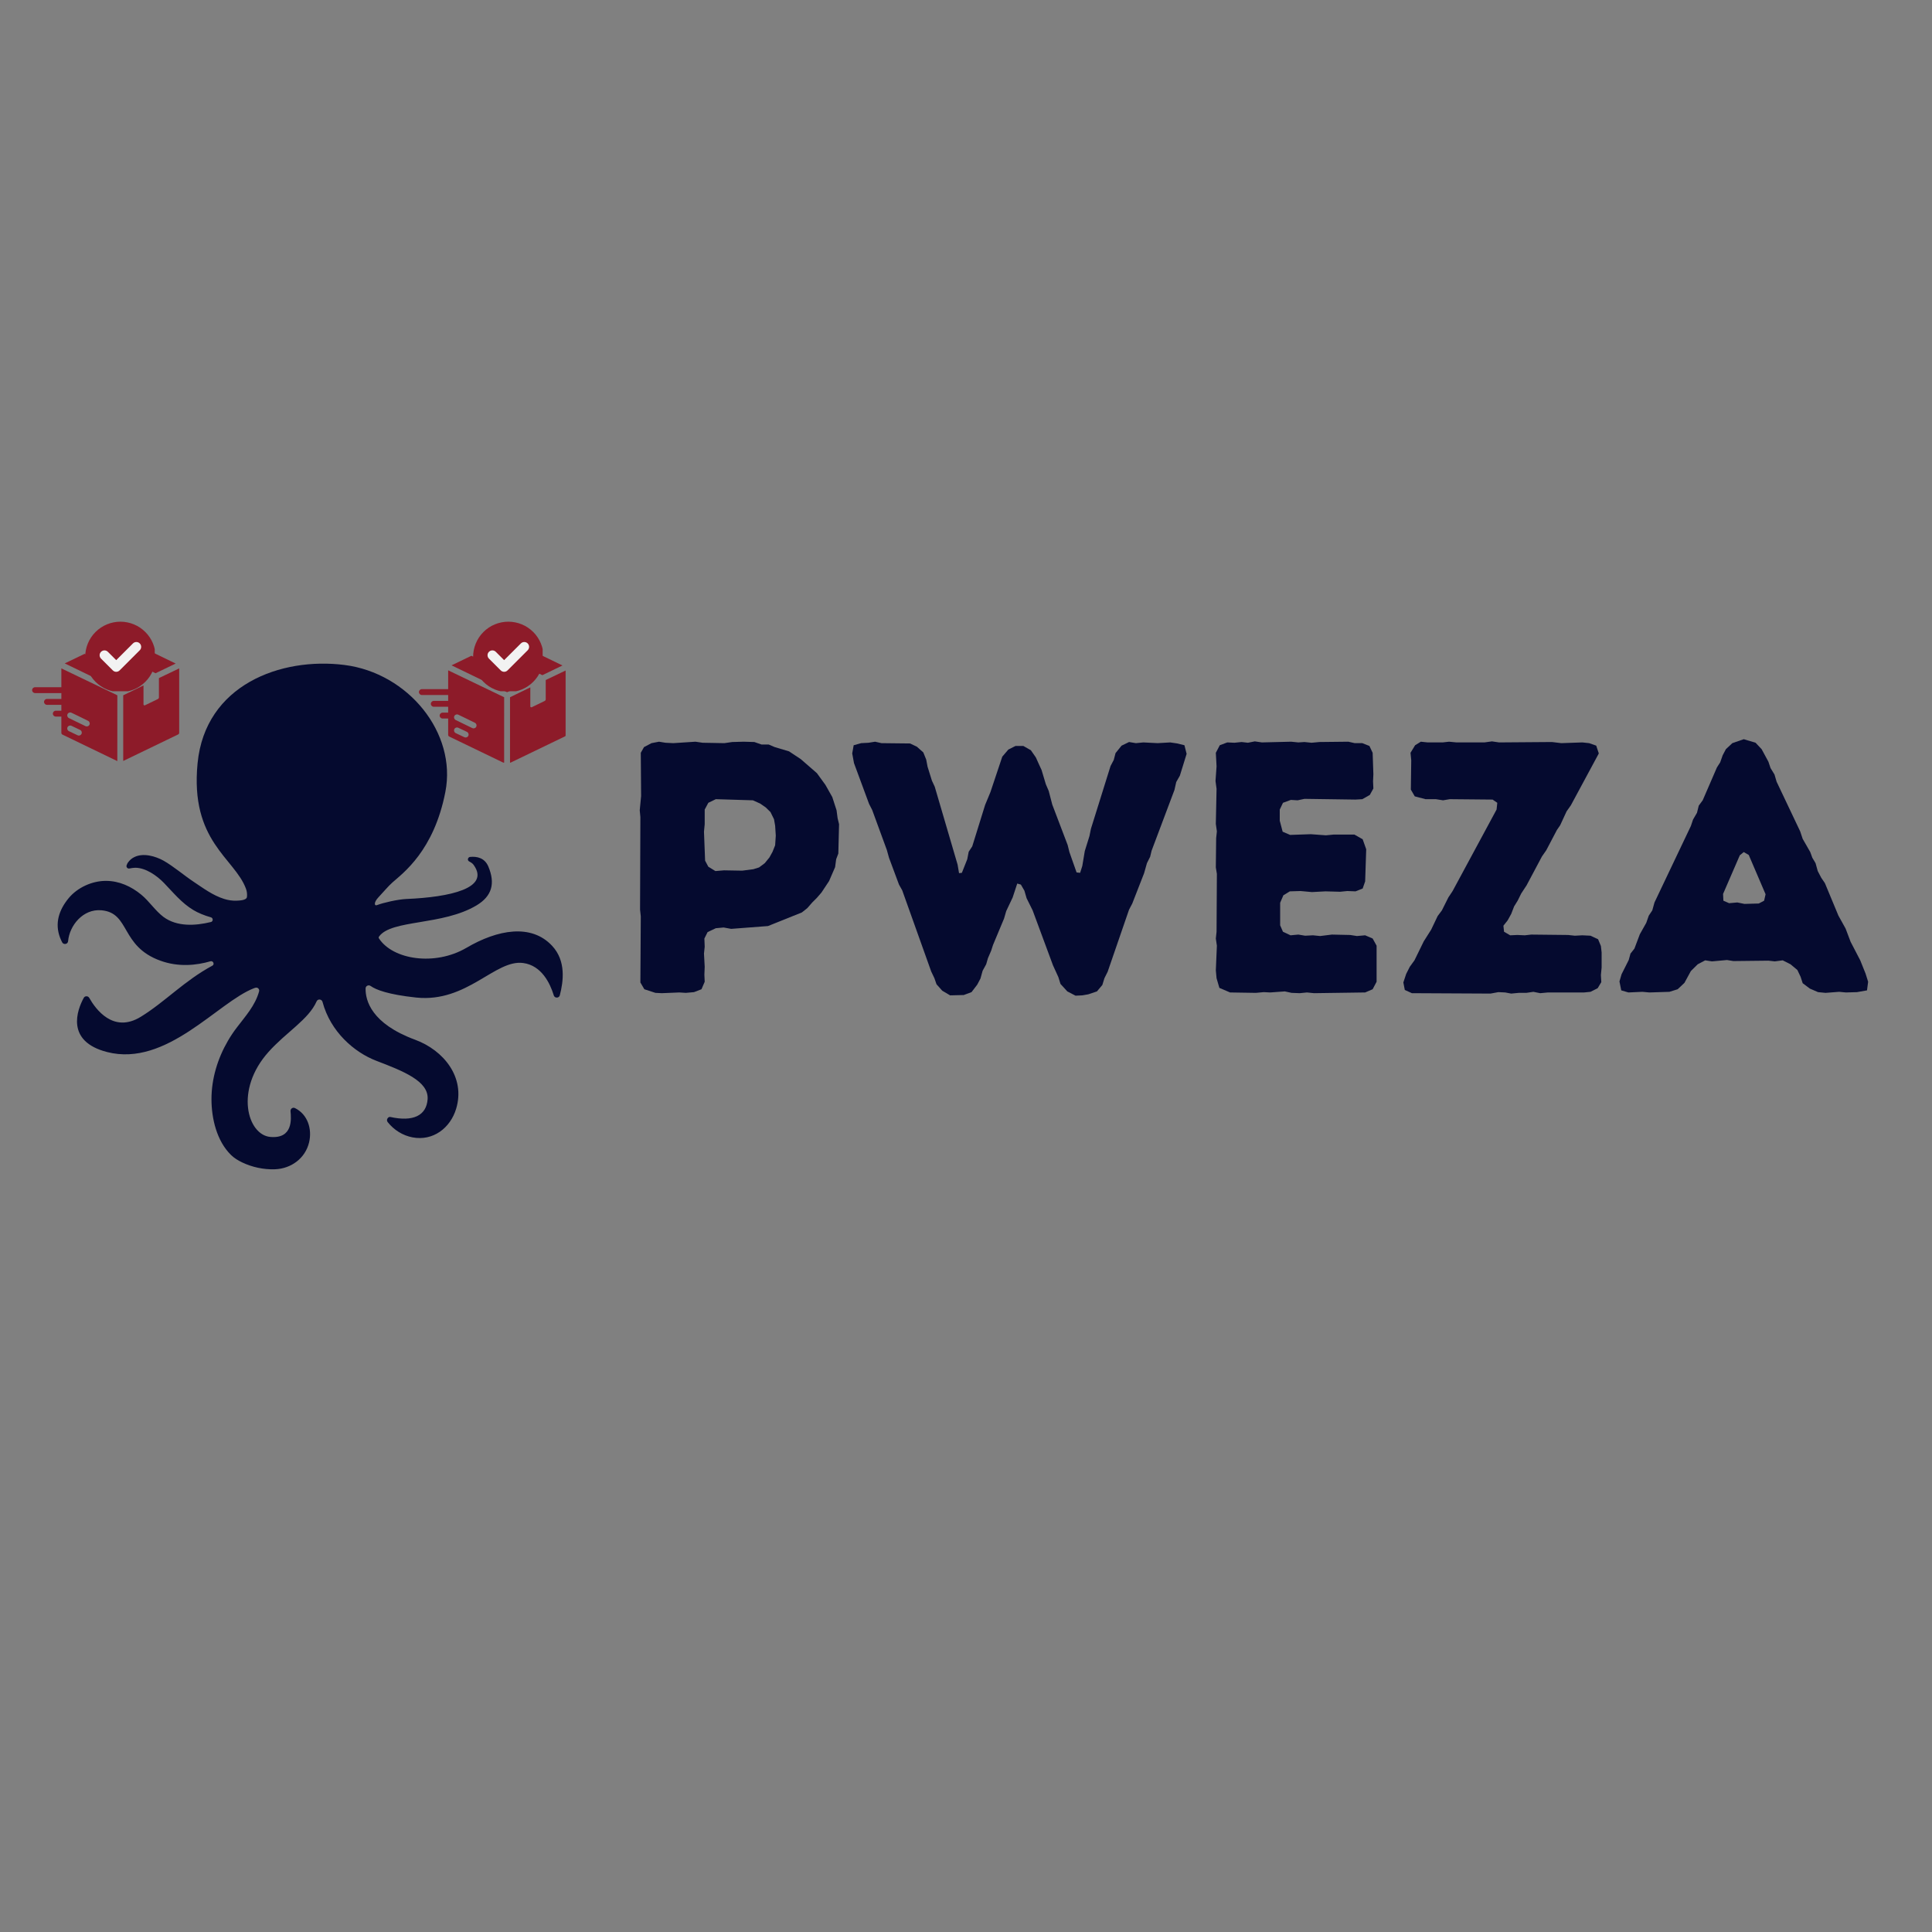 <svg xmlns="http://www.w3.org/2000/svg" xmlns:xlink="http://www.w3.org/1999/xlink" width="500" zoomAndPan="magnify" viewBox="0 0 375 375" height="500" preserveAspectRatio="xMidYMid meet" version="1.0"><rect x="0" y="0" width="375" height="375" fill="#808080" stroke="none"/><defs><g/><clipPath id="c3edf42f67"><path d="M 11 128 L 109.598 128 L 109.598 227 L 11 227 Z M 11 128 " clip-rule="nonzero"/></clipPath><clipPath id="90f990d89a"><path d="M 6.234 129.496 L 23 129.496 L 23 147.66 L 6.234 147.66 Z M 6.234 129.496 " clip-rule="nonzero"/></clipPath><clipPath id="26730957d7"><path d="M 19 123.66 L 34.707 123.66 L 34.707 131 L 19 131 Z M 19 123.66 " clip-rule="nonzero"/></clipPath><clipPath id="c27d88b67d"><path d="M 23.754 129.496 L 34.707 129.496 L 34.707 147.66 L 23.754 147.66 Z M 23.754 129.496 " clip-rule="nonzero"/></clipPath><clipPath id="a727a242c6"><path d="M 81.312 130 L 98 130 L 98 148.035 L 81.312 148.035 Z M 81.312 130 " clip-rule="nonzero"/></clipPath><clipPath id="a2d5652147"><path d="M 94 124.035 L 109.785 124.035 L 109.785 132 L 94 132 Z M 94 124.035 " clip-rule="nonzero"/></clipPath><clipPath id="457c074d43"><path d="M 98.832 130 L 109.785 130 L 109.785 148.035 L 98.832 148.035 Z M 98.832 130 " clip-rule="nonzero"/></clipPath><clipPath id="5e18f92e10"><path d="M 91.828 120.668 L 105.328 120.668 L 105.328 134.168 L 91.828 134.168 Z M 91.828 120.668 " clip-rule="nonzero"/></clipPath><clipPath id="058c75f30c"><path d="M 16.535 120.668 L 30.035 120.668 L 30.035 134.168 L 16.535 134.168 Z M 16.535 120.668 " clip-rule="nonzero"/></clipPath></defs><g clip-path="url(#c3edf42f67)"><path fill="#050a2f" d="M 108.66 193.18 C 108.594 193.434 108.402 193.582 108.191 193.621 C 107.906 193.676 107.59 193.539 107.488 193.199 C 106.777 190.871 105.129 187.406 101.566 186.922 C 96.121 186.168 90.688 194.656 80.793 193.625 C 75.324 193.043 72.961 192.109 71.949 191.383 C 71.711 191.211 71.418 191.227 71.211 191.375 C 71.066 191.477 70.965 191.645 70.961 191.855 C 70.918 194.168 72.062 198.672 80.566 201.809 C 86.09 203.844 90.379 209.086 88.539 215.203 C 87.414 218.949 84.051 221.523 80.07 220.762 C 78.16 220.402 76.449 219.316 75.25 217.797 C 75.086 217.594 75.082 217.344 75.184 217.145 C 75.289 216.945 75.5 216.746 75.754 216.801 C 80.188 217.789 82.785 216.535 83 213.34 C 83.223 209.84 78.273 207.902 73.051 205.902 C 68.758 204.262 64.145 200.262 62.602 194.473 C 62.535 194.219 62.34 194.062 62.125 194.02 C 61.867 193.965 61.586 194.07 61.457 194.359 C 59.898 197.898 55.594 200.297 52.125 204.172 C 45.473 211.594 48.062 220.277 52.449 220.676 C 56.906 221.082 56.52 217.133 56.391 215.695 C 56.363 215.457 56.473 215.25 56.641 215.125 C 56.809 215.004 57.039 214.969 57.254 215.078 C 59.734 216.301 60.617 219.16 59.988 221.758 C 59.242 224.832 56.523 226.82 53.422 226.953 C 53.375 226.953 53.328 226.957 53.281 226.957 C 51.148 227.02 48.949 226.551 47.023 225.633 C 46.219 225.246 45.461 224.793 44.824 224.164 C 42.07 221.457 41.047 217.102 41.047 213.344 C 41.047 209.363 42.25 205.43 44.25 202.004 C 44.754 201.137 45.316 200.297 45.922 199.5 C 47.613 197.266 49.516 195.215 50.285 192.441 C 50.359 192.18 50.262 191.953 50.09 191.809 C 49.883 191.641 49.617 191.688 49.316 191.805 C 42.309 194.477 32.359 207.168 20.785 204.199 C 12.664 202.113 14.988 195.992 16.254 193.688 C 16.363 193.48 16.566 193.379 16.773 193.375 C 16.98 193.371 17.207 193.477 17.324 193.688 C 18.539 195.84 21.98 200.652 27.336 197.352 C 32.066 194.441 35.742 190.387 41.25 187.418 C 41.484 187.289 41.492 187.016 41.402 186.832 C 41.309 186.648 41.098 186.516 40.844 186.586 C 38.109 187.379 34.652 187.746 31.137 186.473 C 23.316 183.652 25.312 177.184 19.684 176.684 C 16.109 176.363 13.484 179.652 13.219 182.672 C 13.195 182.977 12.977 183.168 12.73 183.215 C 12.484 183.262 12.207 183.172 12.062 182.902 C 11.914 182.605 11.773 182.297 11.648 181.977 C 10.605 179.203 11.438 176.629 13.32 174.34 C 15.031 172.262 17.891 170.965 20.578 170.977 C 23.152 170.984 25.469 172.051 27.414 173.652 C 28.988 174.945 30.102 176.742 31.723 177.969 C 34.336 179.914 37.91 179.699 40.914 178.969 C 40.918 178.965 40.926 178.965 40.934 178.965 C 41.227 178.895 41.34 178.609 41.266 178.371 C 41.223 178.23 41.113 178.102 40.938 178.051 C 39.664 177.699 38.434 177.184 37.527 176.637 C 35.262 175.281 33.613 173.227 31.801 171.355 C 30.453 169.965 28.277 168.422 26.246 168.43 C 25.938 168.43 25.492 168.5 25.105 168.574 C 24.922 168.605 24.758 168.535 24.66 168.414 C 24.559 168.289 24.516 168.113 24.578 167.945 C 24.59 167.91 24.605 167.879 24.617 167.852 C 24.648 167.773 24.676 167.715 24.684 167.684 C 24.695 167.672 24.695 167.668 24.703 167.648 C 24.734 167.57 24.77 167.512 24.789 167.484 C 25.145 166.957 25.594 166.586 26.094 166.352 C 27.812 165.512 30.156 166.168 31.77 167.07 C 33.613 168.113 35.742 169.922 37.504 171.098 C 39.406 172.363 41.301 173.797 43.512 174.484 C 44.305 174.734 45.141 174.859 45.973 174.816 C 46.441 174.797 47.836 174.766 47.93 174.113 C 48 173.574 47.934 173.012 47.73 172.469 C 45.504 166.52 36.863 163.312 38.352 148.125 C 39.836 132.938 54.504 127.504 66.859 129.07 C 79.227 130.633 88.688 142.25 86.445 153.711 C 84.219 165.176 78.18 169.492 76.176 171.281 C 75.336 172.023 74.426 173.141 73.434 174.191 C 72.516 175.168 72.637 175.906 73.188 175.68 C 74.316 175.234 77.211 174.562 78.883 174.492 C 87.348 174.137 95.168 172.402 91.945 167.895 C 91.613 167.43 91.211 167.312 91.008 167.168 C 90.809 167.035 90.777 166.793 90.867 166.602 C 90.934 166.461 91.066 166.348 91.246 166.328 C 92.527 166.203 94.066 166.473 94.793 168.203 C 96.145 171.441 95.527 173.914 92.508 175.727 C 85.914 179.684 76.016 178.445 73.59 181.758 C 73.574 181.777 73.555 181.801 73.551 181.816 C 73.48 181.922 73.48 182.023 73.543 182.125 C 76.23 186.289 84.414 187.551 90.52 183.98 C 96.621 180.395 103.141 179.258 107.164 183.582 C 109.891 186.5 109.367 190.469 108.66 193.176 Z M 108.66 193.18 " fill-opacity="1" fill-rule="nonzero"/></g><g clip-path="url(#90f990d89a)"><path fill="#8d1b29" d="M 17.359 140.688 C 17.273 140.883 17.043 141 16.844 141 C 16.758 141 16.676 140.973 16.59 140.941 L 13.363 139.375 C 13.336 139.348 13.309 139.348 13.277 139.316 C 13.25 139.289 13.223 139.289 13.223 139.262 L 13.195 139.23 C 13.051 139.059 12.996 138.805 13.109 138.605 C 13.25 138.316 13.594 138.207 13.879 138.348 L 15.363 139.059 L 17.102 139.918 C 17.387 140.059 17.5 140.402 17.359 140.688 Z M 15.816 142.453 C 15.73 142.652 15.504 142.77 15.305 142.77 C 15.219 142.77 15.133 142.738 15.047 142.711 L 13.363 141.91 C 13.082 141.77 12.965 141.426 13.109 141.145 C 13.25 140.855 13.594 140.742 13.879 140.883 L 15.562 141.684 C 15.844 141.828 15.961 142.168 15.816 142.453 Z M 11.91 129.734 L 11.91 133.387 L 6.805 133.387 C 6.492 133.387 6.234 133.641 6.234 133.957 C 6.234 134.27 6.492 134.527 6.805 134.527 L 11.91 134.527 L 11.91 135.668 L 9.113 135.668 C 8.801 135.668 8.547 135.922 8.547 136.238 C 8.547 136.551 8.801 136.809 9.113 136.809 L 11.91 136.809 L 11.91 137.949 L 10.828 137.949 C 10.512 137.949 10.258 138.203 10.258 138.52 C 10.258 138.832 10.512 139.086 10.828 139.086 L 11.91 139.086 L 11.91 142.254 C 11.91 142.398 11.996 142.539 12.137 142.594 L 22.773 147.73 L 22.777 134.953 L 11.91 129.734 " fill-opacity="1" fill-rule="nonzero"/></g><g clip-path="url(#26730957d7)"><path fill="#8d1b29" d="M 30.191 130.676 L 34.098 128.793 L 23.691 123.746 C 23.457 123.629 23.234 123.629 23.004 123.746 L 19.438 125.457 L 30.191 130.676 " fill-opacity="1" fill-rule="nonzero"/></g><path fill="#8d1b29" d="M 16.414 126.91 L 12.566 128.766 L 23.344 133.984 L 27.195 132.102 L 16.414 126.91 " fill-opacity="1" fill-rule="nonzero"/><g clip-path="url(#c27d88b67d)"><path fill="#8d1b29" d="M 30.848 131.617 L 30.848 135.352 C 30.848 135.492 30.762 135.637 30.617 135.695 L 28.137 136.895 C 27.996 136.949 27.852 136.863 27.852 136.723 L 27.852 133.043 L 23.918 134.953 L 23.918 147.703 L 34.555 142.566 C 34.695 142.512 34.781 142.367 34.781 142.227 L 34.781 129.734 L 30.848 131.617 " fill-opacity="1" fill-rule="nonzero"/></g><g clip-path="url(#a727a242c6)"><path fill="#8d1b29" d="M 92.438 141.062 C 92.352 141.262 92.125 141.375 91.922 141.375 C 91.836 141.375 91.754 141.348 91.668 141.32 L 88.441 139.75 C 88.414 139.723 88.387 139.723 88.355 139.691 C 88.328 139.664 88.301 139.664 88.301 139.637 L 88.273 139.609 C 88.129 139.438 88.074 139.18 88.188 138.98 C 88.328 138.695 88.672 138.582 88.957 138.723 L 90.441 139.438 L 92.18 140.293 C 92.465 140.434 92.578 140.777 92.438 141.062 Z M 90.898 142.828 C 90.809 143.031 90.582 143.145 90.383 143.145 C 90.297 143.145 90.211 143.117 90.125 143.086 L 88.441 142.289 C 88.16 142.145 88.047 141.805 88.188 141.52 C 88.328 141.234 88.672 141.117 88.957 141.262 L 90.641 142.059 C 90.926 142.203 91.039 142.547 90.898 142.828 Z M 86.988 130.109 L 86.988 133.762 L 81.883 133.762 C 81.57 133.762 81.312 134.016 81.312 134.332 C 81.312 134.645 81.57 134.902 81.883 134.902 L 86.988 134.902 L 86.988 136.043 L 84.191 136.043 C 83.883 136.043 83.625 136.297 83.625 136.613 C 83.625 136.926 83.883 137.184 84.191 137.184 L 86.988 137.184 L 86.988 138.324 L 85.906 138.324 C 85.594 138.324 85.336 138.578 85.336 138.895 C 85.336 139.207 85.594 139.465 85.906 139.465 L 86.988 139.465 L 86.988 142.629 C 86.988 142.773 87.074 142.914 87.215 142.973 L 97.852 148.105 L 97.855 135.332 L 86.988 130.109 " fill-opacity="1" fill-rule="nonzero"/></g><g clip-path="url(#a2d5652147)"><path fill="#8d1b29" d="M 105.27 131.051 L 109.176 129.168 L 98.77 124.121 C 98.539 124.008 98.312 124.008 98.082 124.121 L 94.52 125.836 L 105.27 131.051 " fill-opacity="1" fill-rule="nonzero"/></g><path fill="#8d1b29" d="M 91.496 127.285 L 87.645 129.141 L 98.422 134.359 L 102.277 132.48 L 91.496 127.285 " fill-opacity="1" fill-rule="nonzero"/><g clip-path="url(#457c074d43)"><path fill="#8d1b29" d="M 105.926 131.992 L 105.926 135.727 C 105.926 135.871 105.84 136.016 105.695 136.07 L 103.215 137.27 C 103.074 137.324 102.934 137.242 102.934 137.098 L 102.934 133.418 L 98.996 135.332 L 98.996 148.078 L 109.633 142.945 C 109.773 142.887 109.859 142.742 109.859 142.602 L 109.859 130.109 L 105.926 131.992 " fill-opacity="1" fill-rule="nonzero"/></g><g clip-path="url(#5e18f92e10)"><path fill="#8d1b29" d="M 105.504 127.504 C 105.504 127.953 105.461 128.398 105.375 128.84 C 105.285 129.281 105.156 129.707 104.984 130.121 C 104.812 130.539 104.602 130.93 104.352 131.305 C 104.105 131.68 103.82 132.023 103.504 132.34 C 103.184 132.66 102.84 132.941 102.465 133.191 C 102.094 133.441 101.699 133.652 101.285 133.824 C 100.871 133.996 100.441 134.125 100 134.211 C 99.562 134.301 99.117 134.344 98.668 134.344 C 98.219 134.344 97.773 134.301 97.332 134.211 C 96.895 134.125 96.465 133.996 96.051 133.824 C 95.637 133.652 95.242 133.441 94.867 133.191 C 94.496 132.941 94.148 132.66 93.832 132.34 C 93.516 132.023 93.23 131.68 92.98 131.305 C 92.734 130.93 92.523 130.539 92.352 130.121 C 92.18 129.707 92.047 129.281 91.961 128.84 C 91.875 128.398 91.828 127.953 91.828 127.504 C 91.828 127.059 91.875 126.613 91.961 126.172 C 92.047 125.73 92.18 125.305 92.352 124.891 C 92.523 124.473 92.734 124.078 92.98 123.707 C 93.23 123.332 93.516 122.988 93.832 122.672 C 94.148 122.352 94.496 122.07 94.867 121.82 C 95.242 121.57 95.637 121.359 96.051 121.188 C 96.465 121.016 96.895 120.887 97.332 120.801 C 97.773 120.711 98.219 120.668 98.668 120.668 C 99.117 120.668 99.562 120.711 100 120.801 C 100.441 120.887 100.871 121.016 101.285 121.188 C 101.699 121.359 102.094 121.57 102.465 121.82 C 102.84 122.07 103.184 122.352 103.504 122.672 C 103.82 122.988 104.105 123.332 104.352 123.707 C 104.602 124.078 104.812 124.473 104.984 124.891 C 105.156 125.305 105.285 125.73 105.375 126.172 C 105.461 126.613 105.504 127.059 105.504 127.504 Z M 105.504 127.504 " fill-opacity="1" fill-rule="nonzero"/></g><path fill="#f2f2f2" d="M 102.422 126.215 C 102.789 125.848 102.789 125.254 102.422 124.887 C 102.055 124.523 101.461 124.523 101.098 124.891 L 97.852 128.133 L 96.234 126.516 C 95.867 126.148 95.273 126.148 94.906 126.516 C 94.539 126.879 94.539 127.473 94.906 127.84 L 97.188 130.121 C 97.367 130.297 97.605 130.398 97.852 130.398 C 98.102 130.398 98.34 130.297 98.516 130.121 Z M 102.422 126.215 " fill-opacity="1" fill-rule="nonzero"/><g fill="#050a2f" fill-opacity="1"><g transform="translate(119.173, 192.573)"><g><path d="M 9.297 0.203 L 12.688 0.062 L 13.938 0.141 L 15.531 0 L 16.984 -0.562 L 17.609 -2.016 L 17.547 -3.391 L 17.609 -4.922 L 17.469 -7.484 L 17.609 -8.812 L 17.547 -10.406 L 18.172 -11.656 L 19.766 -12.406 L 21.281 -12.547 L 22.75 -12.281 L 29.891 -12.828 L 36.469 -15.469 L 37.516 -16.297 L 38.484 -17.406 L 39.391 -18.312 L 40.281 -19.344 L 41.75 -21.562 L 42.922 -24.266 L 43.125 -25.797 L 43.547 -26.906 L 43.688 -32.594 L 43.406 -33.766 L 43.203 -35.297 L 42.375 -37.859 L 41.047 -40.219 L 39.391 -42.5 L 36.266 -45.219 L 33.984 -46.734 L 31.203 -47.562 L 30.031 -48.062 L 28.641 -48.062 L 27.25 -48.547 L 25.172 -48.609 L 22.953 -48.547 L 21.422 -48.328 L 17.203 -48.406 L 15.812 -48.609 L 11.516 -48.328 L 9.984 -48.406 L 8.734 -48.609 L 7.281 -48.328 L 5.828 -47.562 L 5.203 -46.453 L 5.266 -38.062 L 5 -35.297 L 5.125 -33.984 L 5.062 -16.016 L 5.203 -14.703 L 5.125 -1.875 L 5.891 -0.562 L 8.047 0.141 Z M 19.688 -23.5 L 18.312 -24.344 L 17.688 -25.516 L 17.469 -31.141 L 17.609 -32.594 L 17.609 -35.438 L 18.312 -36.75 L 19.766 -37.453 L 26.969 -37.234 L 28.359 -36.609 L 29.469 -35.844 L 30.375 -34.953 L 31.062 -33.562 L 31.281 -32.312 L 31.406 -30.375 L 31.281 -28.5 L 30.781 -27.25 L 30.172 -26.141 L 29.266 -25.031 L 28.156 -24.203 L 27.047 -23.859 L 24.891 -23.578 L 21.359 -23.641 Z M 19.688 -23.5 "/></g></g></g><g fill="#050a2f" fill-opacity="1"><g transform="translate(164.791, 192.573)"><g><path d="M 16.984 -1.531 L 18.094 -0.281 L 19.625 0.625 L 22.266 0.562 L 23.781 0 L 24.891 -1.453 L 25.516 -2.641 L 25.938 -4.156 L 26.625 -5.406 L 26.969 -6.594 L 27.594 -8.047 L 27.953 -9.156 L 30.094 -14.281 L 30.516 -15.734 L 31.766 -18.375 L 32.656 -21.078 L 33.359 -20.875 L 34.047 -19.688 L 34.469 -18.234 L 35.641 -15.875 L 39.594 -5.203 L 40.641 -2.906 L 41.047 -1.594 L 42.375 -0.141 L 43.969 0.688 L 45.281 0.625 L 46.453 0.422 L 48.125 -0.141 L 49.172 -1.391 L 49.578 -2.703 L 50.203 -3.953 L 54.359 -16.016 L 54.984 -17.203 L 57.281 -23.094 L 57.828 -25.031 L 58.453 -26.281 L 58.734 -27.453 L 63.172 -39.25 L 63.516 -40.781 L 64.219 -42.016 L 65.531 -46.25 L 65.109 -47.922 L 63.734 -48.266 L 62.344 -48.469 L 59.906 -48.328 L 57.141 -48.469 L 55.688 -48.328 L 54.359 -48.547 L 52.906 -47.844 L 51.734 -46.391 L 51.391 -45.078 L 50.766 -43.891 L 46.953 -31.688 L 46.672 -30.297 L 45.766 -27.391 L 45.281 -24.484 L 44.859 -23.156 L 44.172 -23.234 L 42.781 -27.188 L 42.438 -28.562 L 39.453 -36.406 L 38.766 -39.047 L 38.203 -40.359 L 37.375 -43.125 L 36.828 -44.312 L 36.266 -45.562 L 35.297 -46.953 L 33.844 -47.781 L 32.312 -47.781 L 30.922 -47.078 L 29.75 -45.703 L 27.453 -38.828 L 26.422 -36.344 L 23.922 -28.297 L 23.234 -27.25 L 22.953 -25.797 L 21.906 -23.156 L 21.359 -23.094 L 21.078 -24.75 L 16.641 -39.875 L 16.094 -41.047 L 15.25 -43.75 L 14.984 -45.141 L 14.422 -46.531 L 13.172 -47.641 L 11.859 -48.266 L 6.312 -48.328 L 5.062 -48.609 L 3.812 -48.406 L 2.359 -48.328 L 0.906 -47.922 L 0.625 -46.328 L 0.969 -44.453 L 3.891 -36.547 L 4.5 -35.359 L 7.344 -27.594 L 7.766 -26.078 L 9.703 -20.875 L 10.328 -19.766 L 15.953 -4.016 L 16.578 -2.703 Z M 16.984 -1.531 "/></g></g></g><g fill="#050a2f" fill-opacity="1"><g transform="translate(230.93, 192.573)"><g><path d="M 24.125 0.203 L 34.047 0.062 L 35.5 -0.562 L 36.266 -2.016 L 36.266 -9.016 L 35.5 -10.406 L 34.047 -11.031 L 32.453 -10.891 L 31.141 -11.094 L 27.594 -11.172 L 25.312 -10.891 L 23.922 -11.031 L 22.391 -10.953 L 21.078 -11.172 L 19.562 -11.031 L 18.094 -11.719 L 17.547 -12.969 L 17.547 -17.344 L 18.172 -18.797 L 19.422 -19.562 L 21.5 -19.625 L 23.719 -19.422 L 26.344 -19.562 L 29.188 -19.484 L 30.578 -19.625 L 32.172 -19.562 L 33.562 -20.109 L 34.047 -21.5 L 34.25 -27.734 L 33.562 -29.672 L 31.969 -30.578 L 27.875 -30.578 L 26.422 -30.438 L 23.5 -30.656 L 19.484 -30.516 L 18.031 -31.141 L 17.469 -33.281 L 17.469 -35.438 L 18.094 -36.75 L 19.625 -37.312 L 20.938 -37.234 L 22.266 -37.516 L 32.172 -37.375 L 33.5 -37.453 L 34.953 -38.281 L 35.641 -39.531 L 35.578 -40.906 L 35.641 -42.297 L 35.5 -46.453 L 34.875 -47.781 L 33.5 -48.328 L 32.031 -48.328 L 30.781 -48.609 L 25.172 -48.547 L 23.641 -48.406 L 22.266 -48.547 L 21.078 -48.469 L 19.688 -48.609 L 14 -48.469 L 12.625 -48.672 L 11.297 -48.406 L 10.062 -48.547 L 8.672 -48.406 L 7.281 -48.469 L 5.828 -47.922 L 5.062 -46.453 L 5.203 -43.828 L 5 -40.984 L 5.203 -39.453 L 5.062 -32.656 L 5.266 -31.203 L 5.125 -29.891 L 5.062 -24.203 L 5.266 -22.953 L 5.203 -11.719 L 5.062 -10.406 L 5.266 -9.016 L 5.062 -4.234 L 5.203 -2.703 L 5.75 -0.828 L 7.828 0.062 L 12.828 0.141 L 14.359 0 L 15.609 0.062 L 18.453 -0.141 L 19.766 0.141 L 21.359 0.203 L 22.75 0.062 Z M 24.125 0.203 "/></g></g></g><g fill="#050a2f" fill-opacity="1"><g transform="translate(270.655, 192.573)"><g><path d="M 1.734 -1.875 L 2.016 -0.422 L 3.391 0.203 L 18.656 0.281 L 20.172 0 L 21.5 0.062 L 22.672 0.281 L 24.125 0.141 L 25.594 0.141 L 26.969 -0.062 L 28.297 0.203 L 29.812 0.062 L 36.828 0.062 L 38.062 -0.062 L 39.453 -0.766 L 40.156 -1.938 L 40.078 -3.328 L 40.219 -4.781 L 40.219 -7.703 L 40.078 -8.953 L 39.531 -10.266 L 38.062 -10.953 L 36.469 -11.031 L 35.016 -10.953 L 33.703 -11.094 L 26.562 -11.172 L 25.312 -11.031 L 23.859 -11.094 L 22.469 -11.031 L 21.281 -11.719 L 21.156 -12.891 L 21.984 -13.938 L 22.672 -15.188 L 23.234 -16.641 L 23.922 -17.75 L 24.609 -19.141 L 25.656 -20.734 L 28.641 -26.344 L 29.469 -27.531 L 31.547 -31.484 L 32.172 -32.391 L 33.422 -35.094 L 34.25 -36.266 L 39.672 -46.328 L 39.172 -47.844 L 37.797 -48.328 L 36.469 -48.469 L 32.391 -48.328 L 30.578 -48.547 L 20.312 -48.469 L 18.938 -48.672 L 17.469 -48.469 L 12.062 -48.469 L 10.609 -48.609 L 9.359 -48.469 L 6.453 -48.469 L 5.125 -48.609 L 4.016 -47.922 L 3.125 -46.453 L 3.266 -45 L 3.188 -39.312 L 3.953 -38 L 6.031 -37.453 L 8.047 -37.453 L 9.438 -37.234 L 10.75 -37.453 L 19.062 -37.375 L 19.969 -36.75 L 19.828 -35.438 L 11.297 -19.625 L 10.469 -18.375 L 9.219 -15.875 L 8.391 -14.766 L 7.141 -12.141 L 5.688 -9.844 L 3.891 -6.172 L 2.984 -4.922 L 2.281 -3.531 Z M 1.734 -1.875 "/></g></g></g><g fill="#050a2f" fill-opacity="1"><g transform="translate(313.431, 192.573)"><g><path d="M 40.906 0.141 L 43.547 -0.062 L 44.859 0.062 L 47.016 0 L 48.953 -0.344 L 49.172 -2.016 L 48.672 -3.609 L 47.641 -6.172 L 45.766 -9.781 L 44.797 -12.344 L 43.406 -14.844 L 40.781 -21.156 L 40.078 -22.188 L 39.391 -23.5 L 38.969 -25.031 L 38.344 -26.078 L 37.938 -27.188 L 36.469 -29.75 L 35.984 -31.203 L 31.406 -40.844 L 31 -42.234 L 30.234 -43.484 L 29.812 -44.734 L 28.5 -47.156 L 27.328 -48.406 L 25.031 -49.094 L 22.812 -48.328 L 21.562 -47.156 L 20.938 -45.969 L 20.453 -44.594 L 19.828 -43.625 L 17.062 -37.234 L 16.297 -36.203 L 15.953 -34.812 L 15.188 -33.5 L 14.766 -32.25 L 7.703 -17.406 L 7.281 -15.875 L 6.594 -14.844 L 6.109 -13.453 L 4.859 -11.234 L 3.812 -8.453 L 3.047 -7.484 L 2.703 -6.234 L 1.312 -3.469 L 0.906 -2.078 L 1.25 -0.344 L 2.641 0.062 L 5.344 -0.062 L 6.719 0.062 L 10.609 -0.062 L 12.203 -0.562 L 13.516 -1.797 L 14.766 -4.094 L 16.094 -5.406 L 17.547 -6.172 L 18.859 -5.969 L 21.781 -6.234 L 23.016 -6.031 L 29.812 -6.109 L 31.062 -5.969 L 32.594 -6.172 L 34.109 -5.406 L 35.438 -4.297 L 36.062 -2.984 L 36.469 -1.734 L 37.859 -0.688 L 39.453 0 Z M 25.172 -17.125 L 23.781 -17.406 L 22.188 -17.266 L 21.078 -17.75 L 21.016 -19.062 L 24.266 -26.562 L 25.031 -27.188 L 26 -26.625 L 29.266 -19 L 28.984 -17.75 L 27.953 -17.203 Z M 25.172 -17.125 "/></g></g></g><g clip-path="url(#058c75f30c)"><path fill="#8d1b29" d="M 30.211 127.504 C 30.211 127.953 30.168 128.398 30.078 128.84 C 29.992 129.281 29.863 129.707 29.691 130.121 C 29.52 130.539 29.309 130.93 29.059 131.305 C 28.809 131.68 28.523 132.023 28.207 132.34 C 27.891 132.66 27.543 132.941 27.172 133.191 C 26.797 133.441 26.402 133.652 25.988 133.824 C 25.574 133.996 25.148 134.125 24.707 134.211 C 24.266 134.301 23.82 134.344 23.371 134.344 C 22.922 134.344 22.48 134.301 22.039 134.211 C 21.598 134.125 21.172 133.996 20.758 133.824 C 20.34 133.652 19.945 133.441 19.574 133.191 C 19.199 132.941 18.855 132.66 18.539 132.34 C 18.219 132.023 17.938 131.68 17.688 131.305 C 17.438 130.93 17.227 130.539 17.055 130.121 C 16.883 129.707 16.754 129.281 16.668 128.84 C 16.578 128.398 16.535 127.953 16.535 127.504 C 16.535 127.059 16.578 126.613 16.668 126.172 C 16.754 125.73 16.883 125.305 17.055 124.891 C 17.227 124.473 17.438 124.078 17.688 123.707 C 17.938 123.332 18.219 122.988 18.539 122.672 C 18.855 122.352 19.199 122.07 19.574 121.82 C 19.945 121.57 20.34 121.359 20.758 121.188 C 21.172 121.016 21.598 120.887 22.039 120.801 C 22.48 120.711 22.922 120.668 23.371 120.668 C 23.82 120.668 24.266 120.711 24.707 120.801 C 25.148 120.887 25.574 121.016 25.988 121.188 C 26.402 121.359 26.797 121.57 27.172 121.82 C 27.543 122.07 27.891 122.352 28.207 122.672 C 28.523 122.988 28.809 123.332 29.059 123.707 C 29.309 124.078 29.52 124.473 29.691 124.891 C 29.863 125.305 29.992 125.73 30.078 126.172 C 30.168 126.613 30.211 127.059 30.211 127.504 Z M 30.211 127.504 " fill-opacity="1" fill-rule="nonzero"/></g><path fill="#f2f2f2" d="M 27.129 126.215 C 27.492 125.848 27.492 125.254 27.125 124.887 C 26.762 124.523 26.168 124.523 25.801 124.891 L 22.559 128.133 L 20.938 126.516 C 20.57 126.148 19.977 126.148 19.613 126.516 C 19.246 126.879 19.246 127.473 19.613 127.84 L 21.895 130.121 C 22.07 130.297 22.309 130.398 22.559 130.398 C 22.805 130.398 23.043 130.297 23.219 130.121 Z M 27.129 126.215 " fill-opacity="1" fill-rule="nonzero"/></svg>